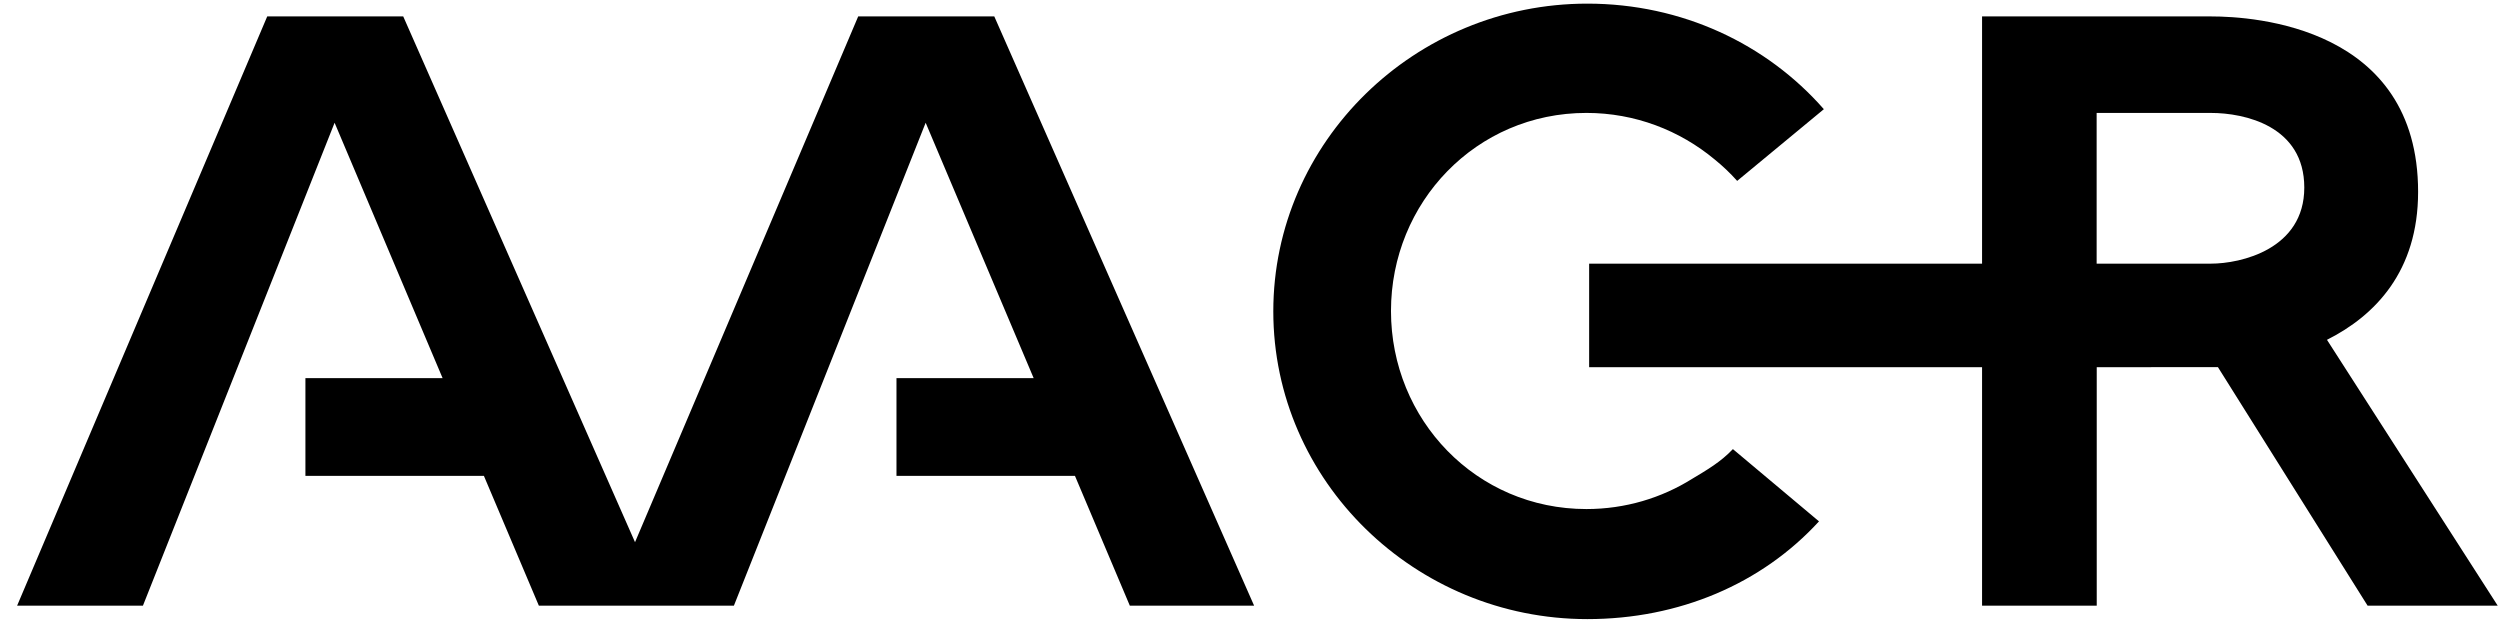 <svg width="137" height="35" viewBox="0 0 137 35" fill="none" xmlns="http://www.w3.org/2000/svg">
<g clip-path="url(#clip0_2357_1386)">
<path d="M47.029 0.9L34.799 29.712L22.097 0.9H14.644L0.938 33.19H7.833L18.336 6.727L24.254 20.72H16.737V26.076H26.517L29.529 33.19H40.218L50.726 6.727L56.644 20.72H49.127V26.076H58.907L61.914 33.19H68.725L54.487 0.9H47.029Z" fill="black"/>
<path d="M121.542 20.118L129.744 33.19H136.874L127.518 18.622C130.159 17.294 132.512 14.867 132.512 10.514C132.512 1.481 123.555 0.9 121.165 0.9H108.617V14.448H87.085V20.123H108.617V33.19H114.901V20.123C114.896 20.123 119.268 20.118 121.542 20.118ZM121.159 14.448H114.896V6.189H121.159C123.003 6.189 126.275 6.9 126.275 10.279C126.275 13.658 122.796 14.448 121.159 14.448Z" fill="black"/>
<path d="M92.732 26.238C91.053 27.289 89.067 27.896 86.936 27.896C80.891 27.896 76.226 22.995 76.226 17.042C76.226 11.09 80.891 6.188 86.936 6.188C89.608 6.188 92.052 7.151 93.954 8.731C94.4 9.092 94.815 9.484 95.197 9.913L99.947 5.984C96.807 2.401 92.164 0.199 86.984 0.199C77.538 0.199 69.777 7.763 69.777 17.063C69.777 26.363 77.538 33.927 86.984 33.927C92.02 33.927 96.546 31.992 99.681 28.571L94.963 24.611C94.305 25.307 93.556 25.746 92.732 26.238Z" fill="black"/>
</g>
<defs>
<clipPath id="clip0_2357_1386">
<rect width="136" height="34" fill="white" transform="translate(0.938 0.199)"/>
</clipPath>
</defs>
</svg>
